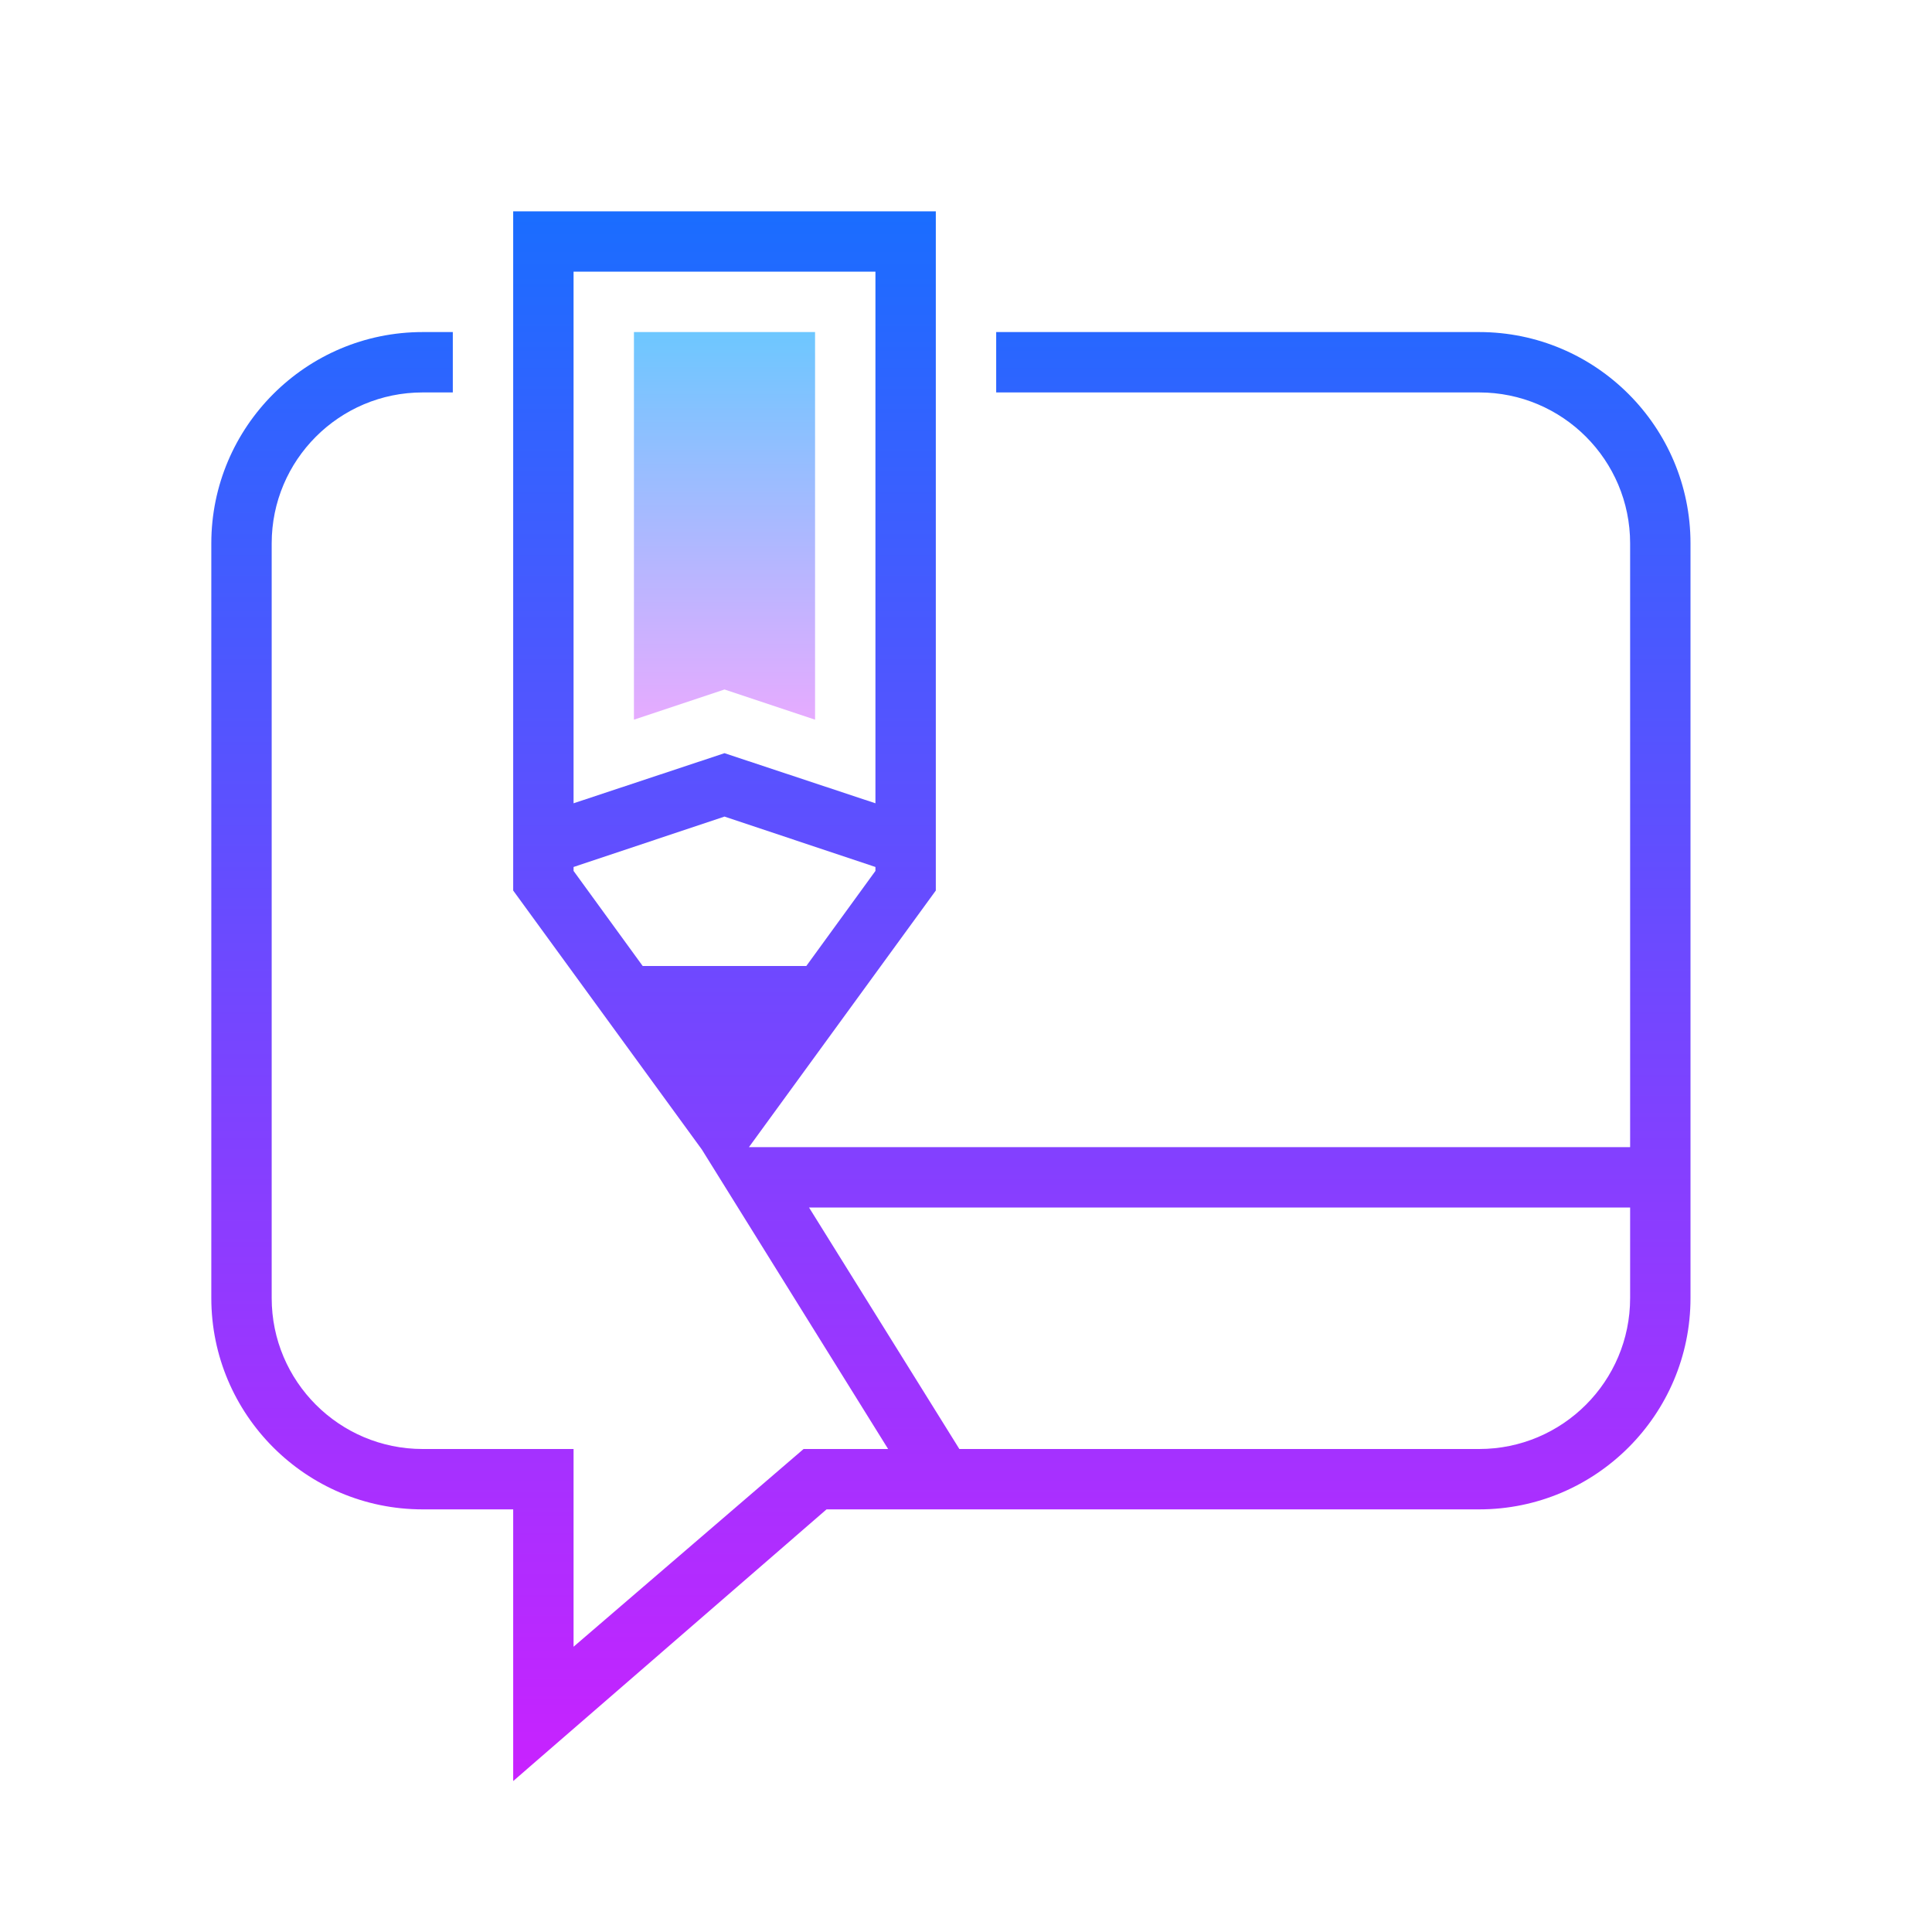 <svg xmlns="http://www.w3.org/2000/svg" width="16" height="16" viewBox="0 0 64 64">
    <linearGradient id="BRw~w3EY5YObhv7OpM9IDa_79058_gr1" x1="31.5" x2="31.5" y1="7" y2="58.712" gradientUnits="userSpaceOnUse" spreadMethod="reflect">
        <stop offset="0" stop-color="#1a6dff"></stop>
        <stop offset="1" stop-color="#c822ff"></stop>
    </linearGradient>
    <path fill="url(#BRw~w3EY5YObhv7OpM9IDa_79058_gr1)" d="M49,11H33v2h16c2.76,0,5,2.24,5,5v20H24.81L31,29.5V7H17v22.5l6.25,8.58L29.42,48h-2.8 L19,54.55V48h-5c-2.76,0-5-2.24-5-5V18c0-2.76,2.24-5,5-5h1v-2h-1c-3.86,0-7,3.14-7,7v25c0,3.86,3.14,7,7,7h3v9l10.38-9H49 c3.86,0,7-3.14,7-7V18C56,14.14,52.86,11,49,11z M19,9h10v17.61l-5-1.66l-5,1.66V9z M21.29,32L19,28.85v-0.13l5-1.67l5,1.67v0.13 L26.71,32H21.29z M54,43c0,2.76-2.24,5-5,5H31.78l-4.98-8H54V43z"></path>
    <linearGradient id="BRw~w3EY5YObhv7OpM9IDb_79058_gr2" x1="24" x2="24" y1="11" y2="23.84" gradientUnits="userSpaceOnUse" spreadMethod="reflect">
        <stop offset="0" stop-color="#6dc7ff"></stop>
        <stop offset="1" stop-color="#e6abff"></stop>
    </linearGradient>
    <path fill="url(#BRw~w3EY5YObhv7OpM9IDb_79058_gr2)" d="M27 11L27 23.84 24.63 23.05 24 22.84 23.37 23.05 21 23.84 21 11z"></path>
</svg>
